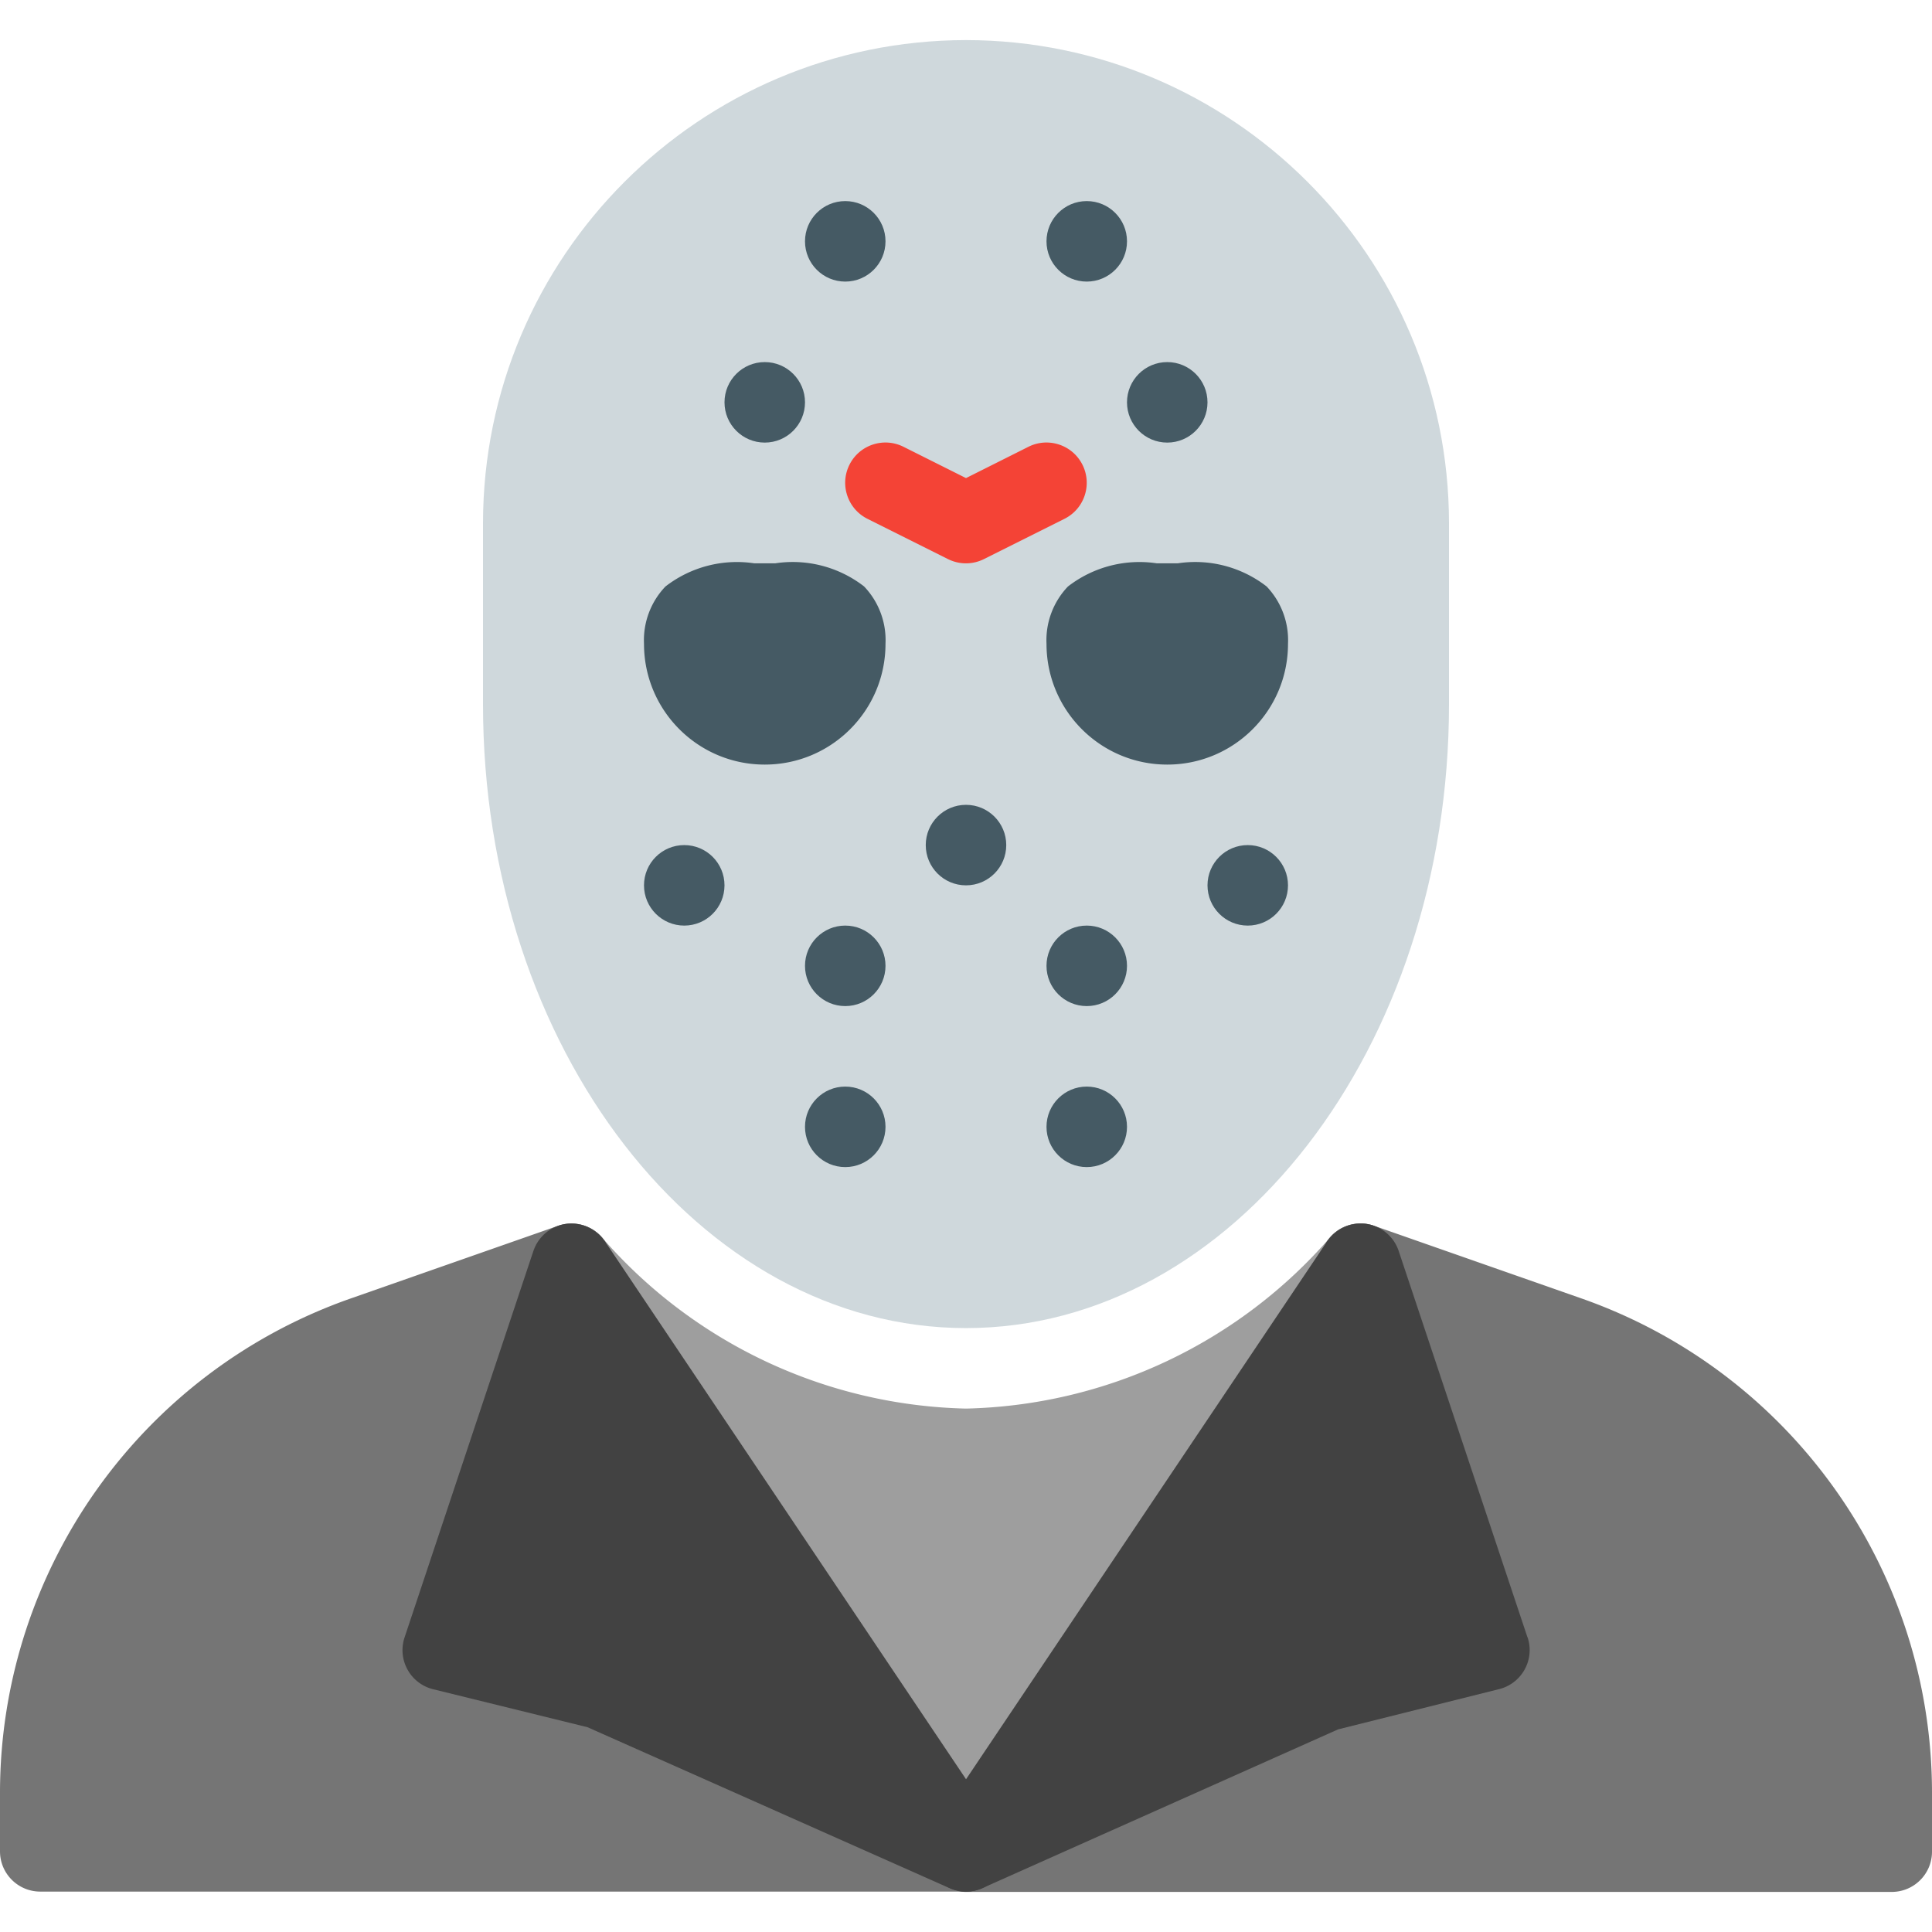 <svg viewBox="0 0 512 512" xmlns="http://www.w3.org/2000/svg"><g><path d="m260.267 480.875-97.685-43.264-31.488-7.872 30.485-91.456a10.668 10.668 0 0 0-13.653-13.44l-54.805 19.2C37.4 363.495.056 416.033 0 475.051v15.573c0 5.891 4.776 10.667 10.667 10.667H256c5.891-.033 10.639-4.836 10.606-10.727a10.667 10.667 0 0 0-6.339-9.689z" fill="#757575"></path><path d="M367.147 326.528a10.667 10.667 0 0 0-14.464 1.173A131.712 131.712 0 0 1 256 373.29a131.713 131.713 0 0 1-96.683-45.611c-4.029-4.298-10.779-4.517-15.077-.488a10.666 10.666 0 0 0-1.627 13.629l104.533 155.733c3.286 4.89 9.913 6.19 14.803 2.904a10.673 10.673 0 0 0 2.904-2.904L369.386 340.82a10.665 10.665 0 0 0-2.239-14.292z" fill="#9e9e9e"></path><path d="m418.88 344.021-54.805-19.2a10.666 10.666 0 0 0-13.653 13.44l30.507 91.499-33.259 8.533-96 42.667c-5.385 2.39-7.812 8.692-5.422 14.077a10.665 10.665 0 0 0 9.689 6.339h245.397c5.891 0 10.667-4.775 10.667-10.666v-15.659c-.048-59.026-37.394-111.575-93.121-131.03z" fill="#757575"></path><path d="M264.853 484.693 160.32 328.96a10.816 10.816 0 0 0-10.283-4.629 10.665 10.665 0 0 0-8.683 7.189l-34.133 102.4c-1.869 5.587 1.144 11.631 6.731 13.5.27.091.544.17.821.239l40.917 10.069 96 42.667c5.388 2.383 11.687-.054 14.069-5.441a10.667 10.667 0 0 0-.885-10.239l-.021-.022z" fill="#424242"></path><path d="m404.8 433.92-34.133-102.4a10.665 10.665 0 0 0-8.683-7.189 10.838 10.838 0 0 0-10.283 4.629L247.168 484.693a10.667 10.667 0 0 0 13.184 15.68l94.251-42.069 42.667-10.667c5.718-1.416 9.206-7.199 7.791-12.918a10.564 10.564 0 0 0-.239-.821l-.022.022z" fill="#424242"></path><path d="M256 10.624c-70.658.082-127.918 57.342-128 128v48c0 91.157 57.408 165.333 128 165.333s128-74.176 128-165.333v-48c-.082-70.658-57.342-127.918-128-128z" fill="#cfd8dc"></path><circle cx="256" cy="223.957" fill="#455a64" r="10.667"></circle><circle cx="224" cy="255.957" fill="#455a64" r="10.667"></circle><circle cx="181.333" cy="234.624" fill="#455a64" r="10.667"></circle><circle cx="224" cy="298.624" fill="#455a64" r="10.667"></circle><circle cx="288" cy="255.957" fill="#455a64" r="10.667"></circle><circle cx="330.667" cy="234.624" fill="#455a64" r="10.667"></circle><circle cx="288" cy="298.624" fill="#455a64" r="10.667"></circle><circle cx="224" cy="63.957" fill="#455a64" r="10.667"></circle><circle cx="202.667" cy="106.624" fill="#455a64" r="10.667"></circle><circle cx="288" cy="63.957" fill="#455a64" r="10.667"></circle><circle cx="309.333" cy="106.624" fill="#455a64" r="10.667"></circle><path d="M228.992 155.413a30.85 30.85 0 0 0-23.573-6.123h-5.504a30.912 30.912 0 0 0-23.573 6.144 20.586 20.586 0 0 0-5.675 15.189c0 17.673 14.327 32 32 32s32-14.327 32-32a20.589 20.589 0 0 0-5.675-15.21zM335.659 155.413a30.85 30.85 0 0 0-23.573-6.123h-5.504a30.912 30.912 0 0 0-23.573 6.144 20.586 20.586 0 0 0-5.675 15.189c0 17.673 14.327 32 32 32s32-14.327 32-32a20.593 20.593 0 0 0-5.675-15.21z" fill="#455a64"></path><path d="M256 149.291c-1.659 0-3.295-.387-4.779-1.131l-21.333-10.667c-5.272-2.633-7.412-9.042-4.779-14.315 2.633-5.272 9.042-7.412 14.315-4.779l16.576 8.3 16.555-8.299c5.272-2.633 11.681-.494 14.315 4.779 2.633 5.272.494 11.681-4.779 14.315l-21.333 10.667a10.693 10.693 0 0 1-4.758 1.13z" fill="#f44336"></path></g></svg>